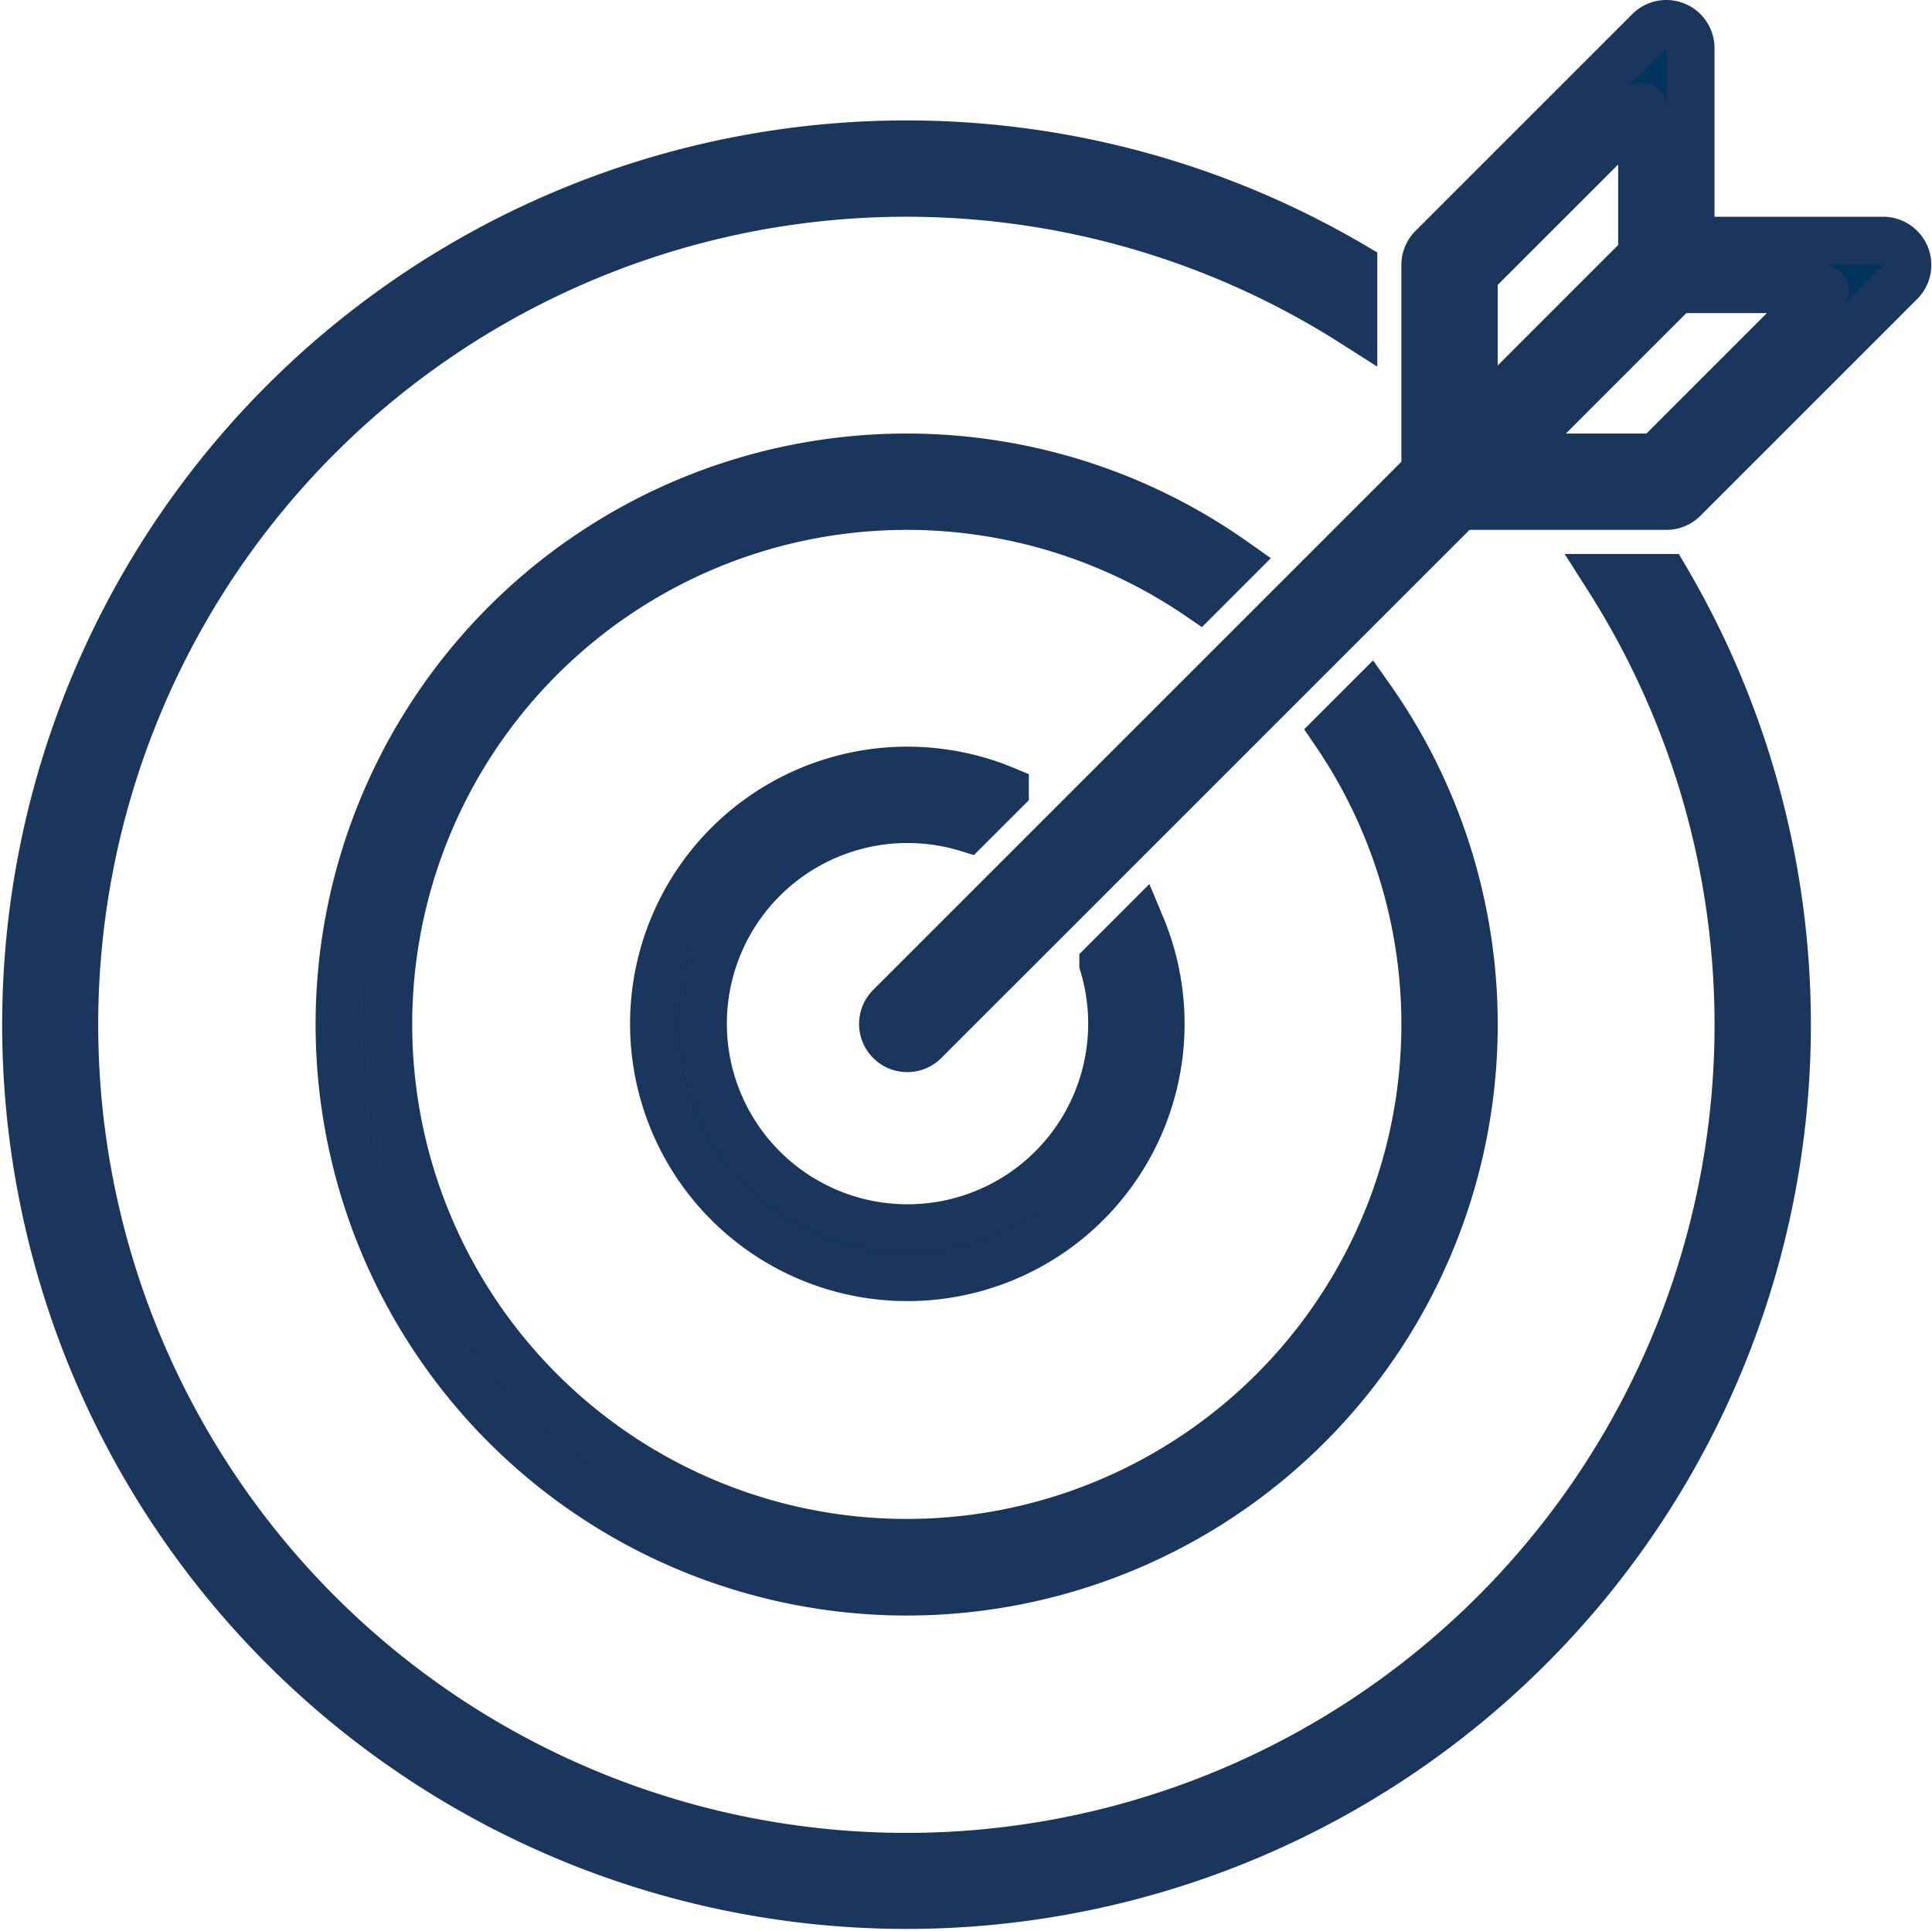 <svg xmlns="http://www.w3.org/2000/svg" width="80.204" height="80.176" viewBox="0 0 80.204 80.176">
  <g id="Icons" transform="translate(-8.824 -7)">
    <path id="Caminho_43" data-name="Caminho 43" d="M75.6,31A34.55,34.55,0,1,1,65,20.4V18.054A36.543,36.543,0,1,0,77.946,31Z" fill="#00335e" stroke="#1b365d" stroke-width="2"/>
    <path id="Caminho_44" data-name="Caminho 44" d="M60.035,30.307a23.537,23.537,0,1,0,5.658,5.658L64.257,37.4A21.532,21.532,0,1,1,58.6,31.743Z" fill="#00335e" stroke="#1b365d" stroke-width="2"/>
    <path id="Caminho_45" data-name="Caminho 45" d="M46.5,41a8.49,8.49,0,0,1,2.473.369l1.561-1.56a10.51,10.51,0,1,0,5.657,5.657l-1.56,1.561A8.5,8.5,0,1,1,46.5,41Z" fill="#00335e" stroke="#1b365d" stroke-width="2"/>
    <path id="Caminho_46" data-name="Caminho 46" d="M87.924,17.617A1,1,0,0,0,87,17H79V9a1,1,0,0,0-1.707-.707l-9,9A1,1,0,0,0,68,18v8.586L45.793,48.793a1,1,0,1,0,1.389,1.439l.025-.025L69.414,28H78a1,1,0,0,0,.707-.293l9-9A1,1,0,0,0,87.924,17.617ZM70,18.414l6.983-6.983c.009-.009.017-.006.017.007v6.148l-7,7ZM77.586,26H71.414l7-7h6.148c.013,0,.016.008.007.017Z" fill="#00335e" stroke="#1b365d" stroke-width="2"/>
  </g>
</svg>
